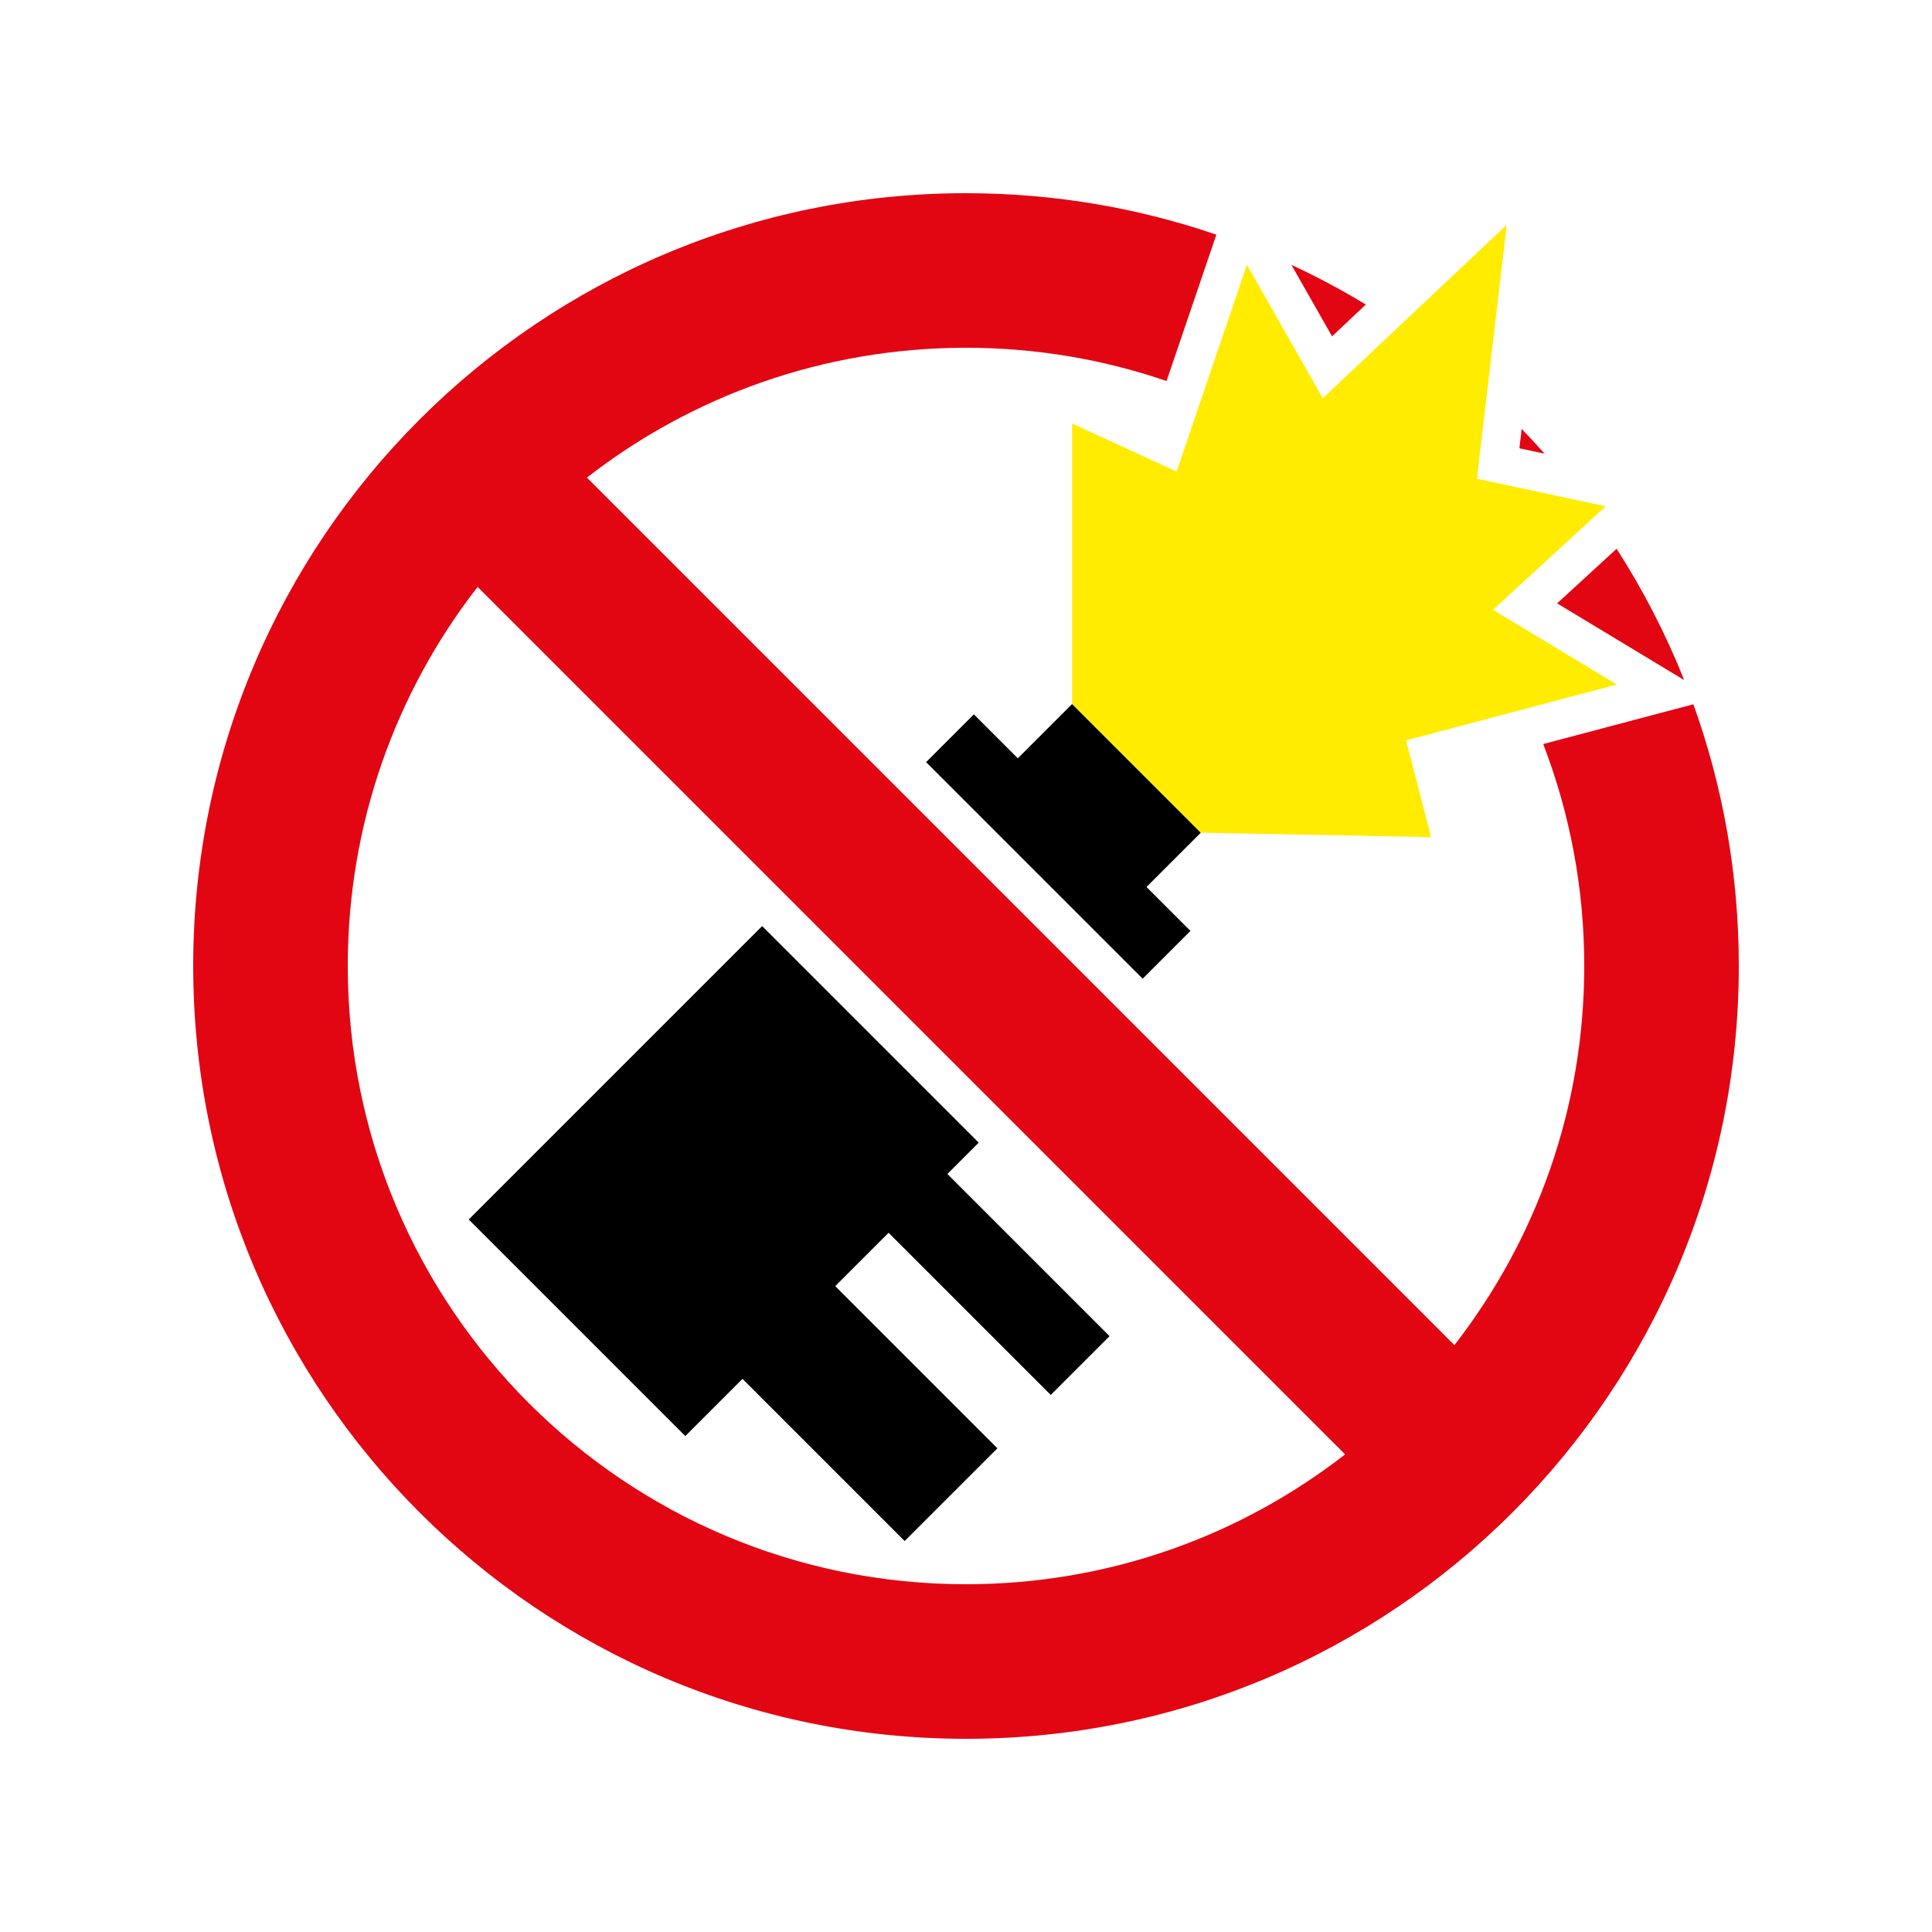 <?xml version="1.0" encoding="utf-8"?>
<!-- Generator: Adobe Illustrator 16.0.0, SVG Export Plug-In . SVG Version: 6.00 Build 0)  -->
<!DOCTYPE svg PUBLIC "-//W3C//DTD SVG 1.1//EN" "http://www.w3.org/Graphics/SVG/1.1/DTD/svg11.dtd">
<svg version="1.1" id="katman_1" xmlns="http://www.w3.org/2000/svg" xmlns:xlink="http://www.w3.org/1999/xlink" x="0px" y="0px"
	 width="5000px" height="5000px" viewBox="0 0 5000 5000" enable-background="new 0 0 5000 5000" xml:space="preserve">
<g>
	<g>
		<path fill="#E20613" d="M3447.383,870.487l87.355-82.35c-62.093-37.612-126.396-71.941-192.669-102.747L3447.383,870.487z"/>
		<path fill="#E20613" d="M3938.059,1110.045l-5.9,50.114l65.227,13.977C3978.073,1152.342,3958.292,1130.974,3938.059,1110.045z"/>
		<path fill="#E20613" d="M4382.383,1822.651l-388.592,102.938C4062.392,2103.876,4100,2297.545,4100,2500
			c0,369.742-125.419,710.189-336.031,981.127L1518.874,1236.031C1789.811,1025.419,2130.258,900,2500,900
			c181.68,0,356.283,30.287,519.047,86.078l128.823-378.802C2944.684,537.743,2726.75,500,2500,500
			c-1104.569,0-2000,895.431-2000,2000s895.431,2000,2000,2000s2000-895.432,2000-2000
			C4500,2262.246,4458.511,2034.183,4382.383,1822.651z M2500,4100c-883.655,0-1600-716.346-1600-1600
			c0-369.742,125.419-710.19,336.03-981.126L3481.127,3763.97C3210.189,3974.581,2869.742,4100,2500,4100z"/>
		<path fill="#E20613" d="M4183.727,1420.176l-153.912,141.348l328.826,198.511
			C4311.072,1640.658,4252.34,1526.94,4183.727,1420.176z"/>
	</g>
	<g>
		<polygon points="2967.135,2295.478 3107.658,2154.953 2774.627,1821.922 2634.104,1962.446 2520.404,1848.748 2396.708,1972.444 
			2957.137,2532.874 3080.834,2409.177 		"/>
		<polygon points="1972.443,2396.708 1213.098,3156.055 1773.527,3716.483 1921.549,3568.462 2341.268,3988.181 2581.304,3748.145 
			2161.585,3328.426 2299.664,3190.347 2719.383,3610.065 2871.545,3457.903 2451.827,3038.185 2532.873,2957.138 		"/>
	</g>
	<polygon fill="#FFEC00" points="2774.627,1821.922 2774.627,1096.01 3044.985,1220.394 3226.962,685.296 3423.391,1030.534 
		3899.581,581.632 3822.2,1238.867 4155.533,1310.296 3863.867,1578.152 4184.391,1771.65 3638.911,1916.147 3703.684,2166.56 
		3107.658,2154.953 	"/>
</g>
</svg>
